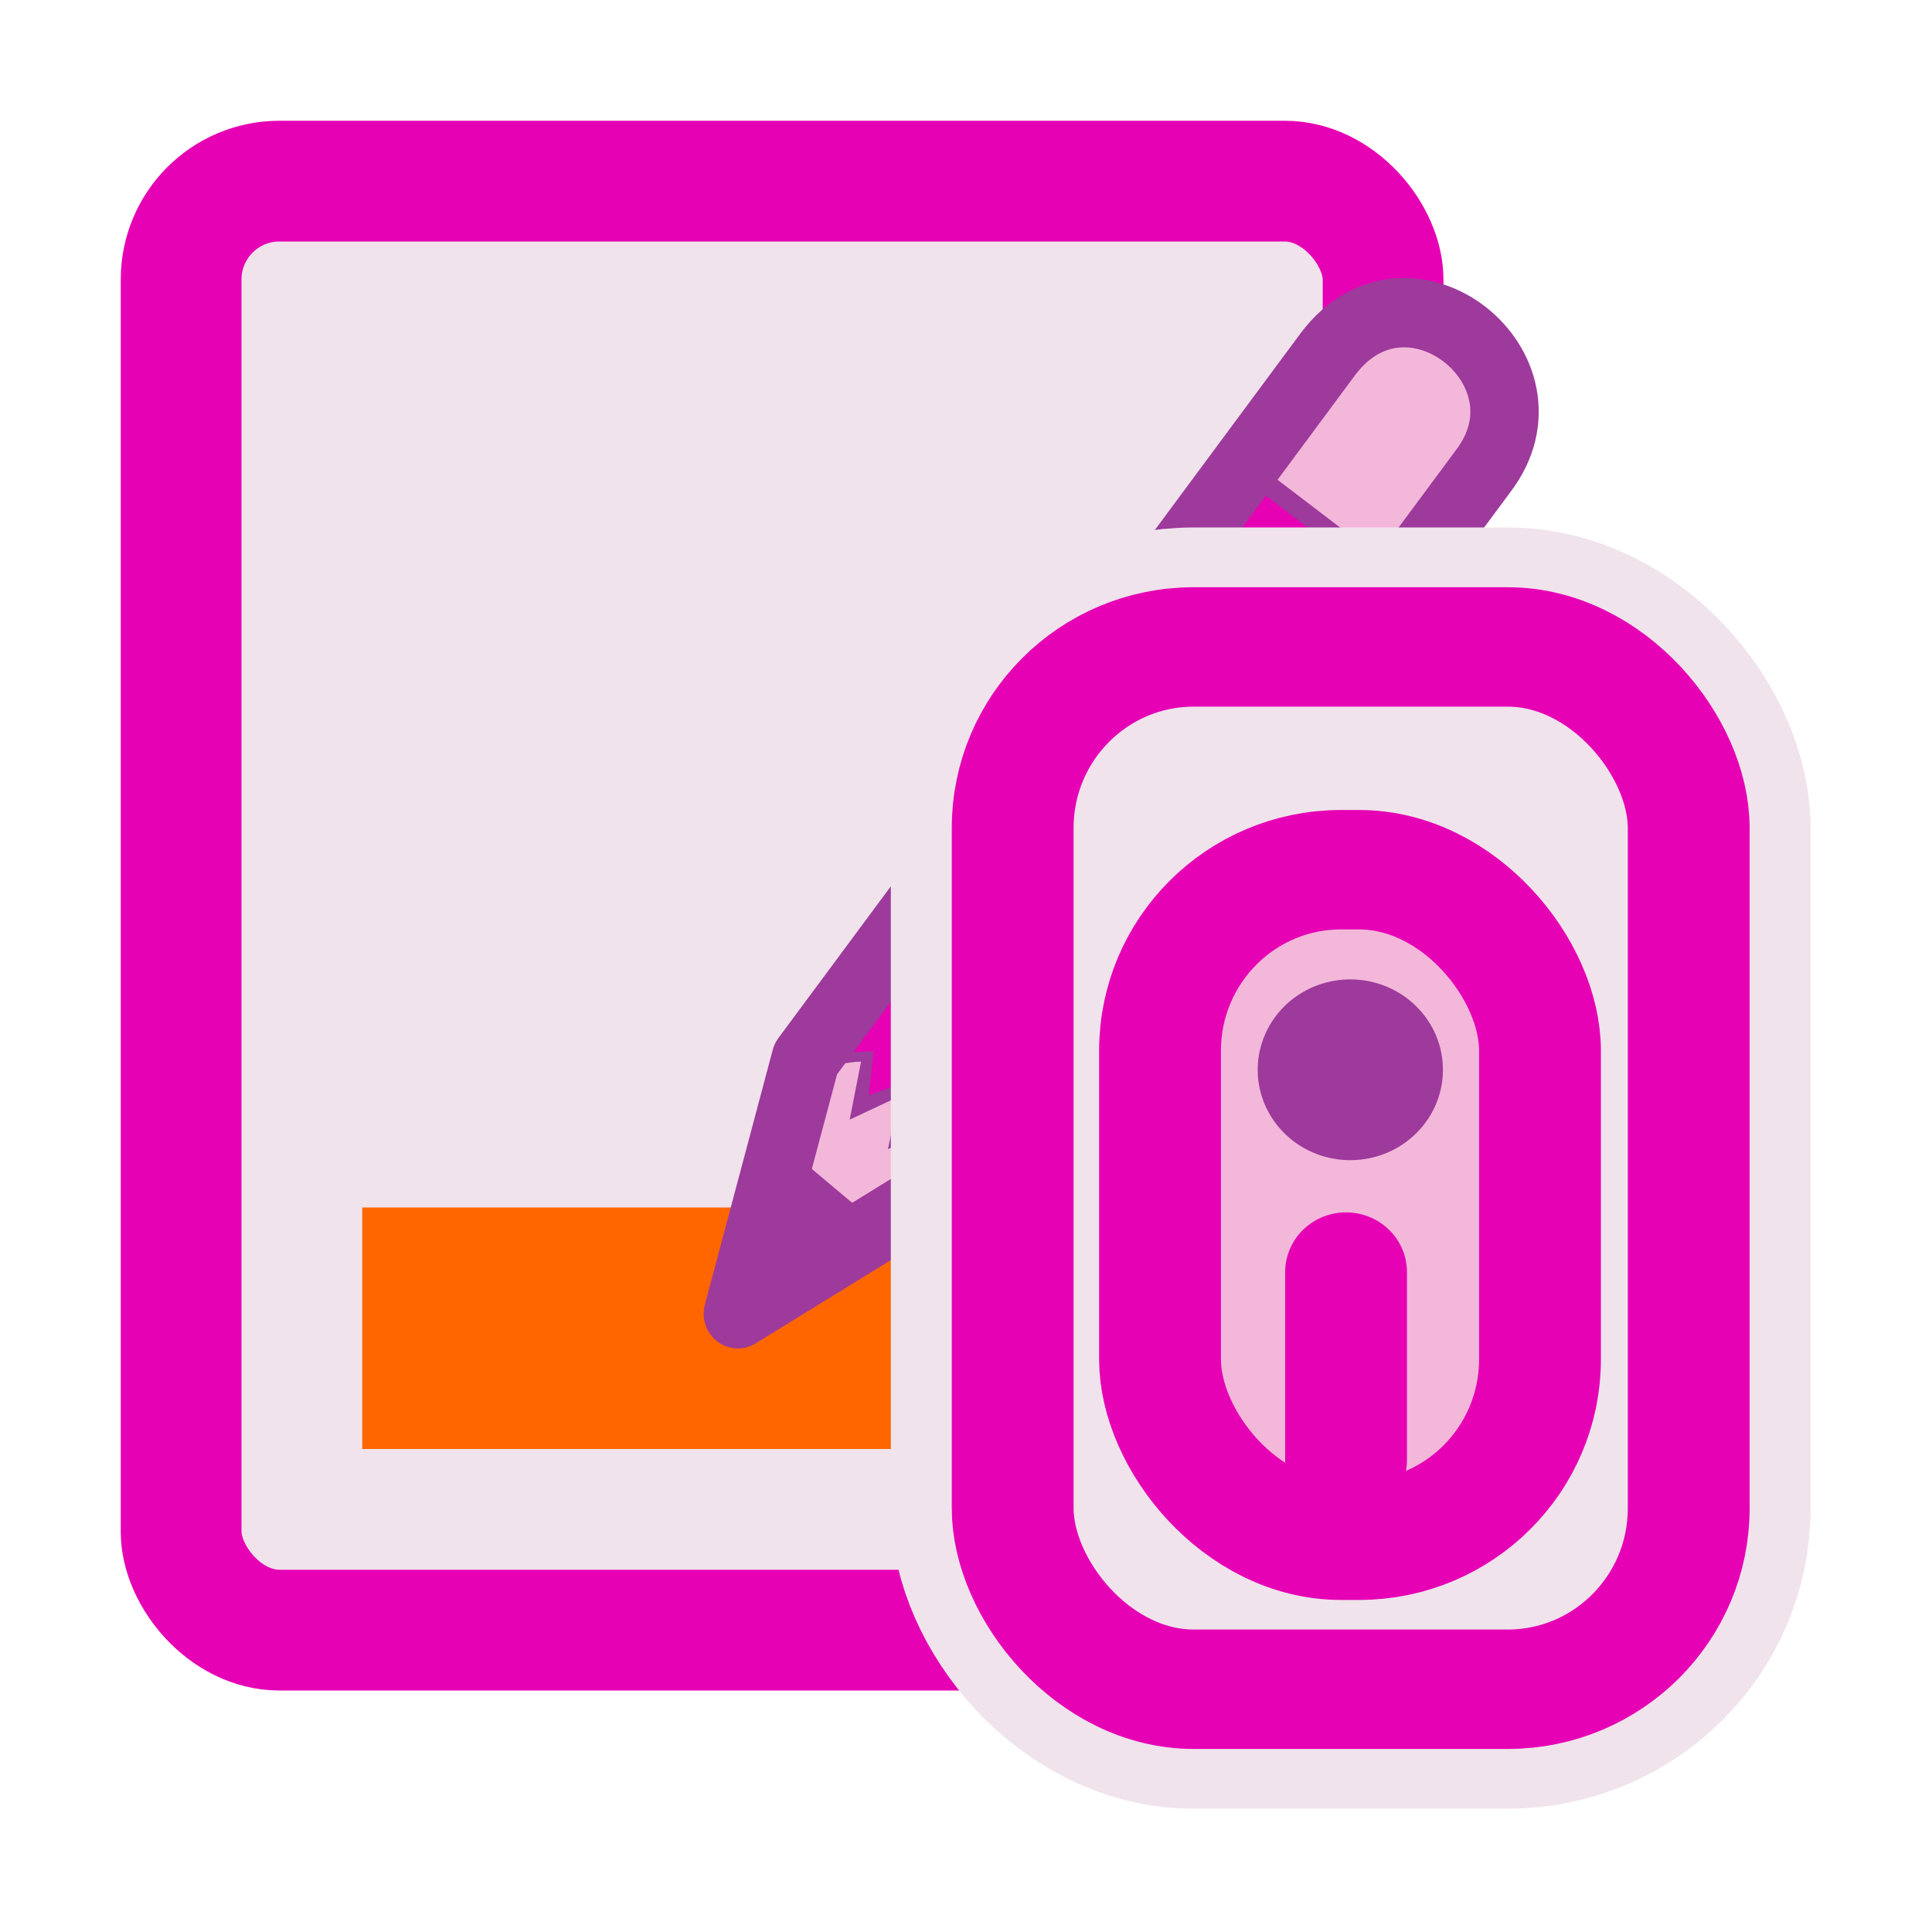 <?xml version="1.0" encoding="UTF-8" standalone="no"?>
<svg
   xmlns:dc="http://purl.org/dc/elements/1.1/"
   xmlns:cc="http://creativecommons.org/ns#"
   xmlns:rdf="http://www.w3.org/1999/02/22-rdf-syntax-ns#"
   xmlns:svg="http://www.w3.org/2000/svg"
   xmlns="http://www.w3.org/2000/svg"
   xmlns:xlink="http://www.w3.org/1999/xlink"
   xmlns:sodipodi="http://sodipodi.sourceforge.net/DTD/sodipodi-0.dtd"
   xmlns:inkscape="http://www.inkscape.org/namespaces/inkscape"
   enable-background="new 0 0 128 128"
   height="16"
   viewBox="0 0 16 16"
   width="16"
   version="1.1"
   id="svg291"
   sodipodi:docname="sc_accepttrackedchanges.svg"
   inkscape:version="0.92.3 (2405546, 2018-03-11)">
  <defs
     id="defs295" />
  <sodipodi:namedview
     pagecolor="#ffffff"
     bordercolor="#666666"
     borderopacity="1"
     objecttolerance="10"
     gridtolerance="10"
     guidetolerance="10"
     inkscape:pageopacity="0"
     inkscape:pageshadow="2"
     inkscape:window-width="1366"
     inkscape:window-height="676"
     id="namedview293"
     showgrid="true"
     inkscape:zoom="41.7193"
     inkscape:cx="8.238497"
     inkscape:cy="6.6372612"
     inkscape:window-x="0"
     inkscape:window-y="27"
     inkscape:window-maximized="1"
     inkscape:current-layer="svg291">
    <inkscape:grid
       type="xygrid"
       id="grid2701" />
  </sodipodi:namedview>
  <linearGradient
     id="a"
     gradientUnits="userSpaceOnUse"
     x1="102.308"
     x2="106.01"
     y1="39.142"
     y2="209.453">
    <stop
       offset="0"
       stop-color="#99999c"
       id="stop2" />
    <stop
       offset=".5"
       stop-color="#9c9ca1"
       id="stop4" />
    <stop
       offset="1"
       stop-color="#cdcdd1"
       id="stop6" />
  </linearGradient>
  <linearGradient
     id="b"
     gradientUnits="userSpaceOnUse"
     x1="78.611"
     x2="120.344"
     y1="88.852"
     y2="111.547">
    <stop
       offset="0"
       stop-color="#fff"
       id="stop9" />
    <stop
       offset="1"
       stop-color="#ccc"
       id="stop11" />
  </linearGradient>
  <linearGradient
     id="c"
     gradientUnits="userSpaceOnUse"
     x1="88.381"
     x2="130.486"
     y1="1008.997"
     y2="1015.695">
    <stop
       offset="0"
       stop-color="#7b7b7b"
       id="stop14" />
    <stop
       offset="1"
       stop-color="#797979"
       stop-opacity="0"
       id="stop16" />
  </linearGradient>
  <clipPath
     id="d">
    <path
       d="m41.356 933.744h83.944v117.522h-83.944z"
       id="path19" />
  </clipPath>
  <filter
     id="e"
     color-interpolation-filters="sRGB"
     height="1.074"
     width="1.138"
     x="-.069"
     y="-.037">
    <feGaussianBlur
       stdDeviation="1.056"
       id="feGaussianBlur22" />
  </filter>
  <linearGradient
     id="f">
    <stop
       offset="0"
       stop-color="#fff"
       stop-opacity=".683"
       id="stop25" />
    <stop
       offset="1"
       stop-color="#fff"
       stop-opacity="0"
       id="stop27" />
  </linearGradient>
  <linearGradient
     id="g"
     gradientUnits="userSpaceOnUse"
     x1="98.408"
     x2="115.255"
     xlink:href="#f"
     y1="30.759"
     y2="77.141" />
  <linearGradient
     id="h"
     gradientTransform="matrix(.583 0 0 .667 62.177 -566.69)"
     gradientUnits="userSpaceOnUse"
     x1="63.012"
     x2="63.012"
     y1="945.898"
     y2="1033.157">
    <stop
       offset="0"
       stop-color="#545454"
       stop-opacity=".988"
       id="stop31" />
    <stop
       offset="1"
       stop-color="#ebebeb"
       id="stop33" />
  </linearGradient>
  <linearGradient
     id="i"
     gradientTransform="matrix(.48 0 0 .662 128.735 -578.516)"
     gradientUnits="userSpaceOnUse"
     x1="-60.536"
     x2="-60.357"
     y1="979.505"
     y2="1009.505">
    <stop
       offset="0"
       stop-color="#979797"
       id="stop36" />
    <stop
       offset=".148"
       stop-color="#f6f6f6"
       id="stop38" />
    <stop
       offset=".284"
       stop-color="#e2e2e2"
       id="stop40" />
    <stop
       offset=".412"
       stop-color="#dedede"
       id="stop42" />
    <stop
       offset=".412"
       stop-color="#f6f6f6"
       id="stop44" />
    <stop
       offset="1"
       stop-color="#6b6b6b"
       id="stop46" />
  </linearGradient>
  <linearGradient
     id="j"
     gradientTransform="matrix(.48 0 0 .583 128.767 499.766)"
     gradientUnits="userSpaceOnUse"
     x1="-61.079"
     x2="-60.641"
     y1="-1056.658"
     y2="-1010.913">
    <stop
       offset="0"
       stop-color="#777"
       id="stop49" />
    <stop
       offset=".182"
       stop-color="#a8a8a8"
       id="stop51" />
    <stop
       offset=".229"
       stop-color="#cdcdcd"
       id="stop53" />
    <stop
       offset=".346"
       stop-color="#f7f7f7"
       id="stop55" />
    <stop
       offset="1"
       stop-color="#fff"
       id="stop57" />
  </linearGradient>
  <linearGradient
     id="k">
    <stop
       offset="0"
       stop-color="#fff"
       id="stop60" />
    <stop
       offset="1"
       stop-color="#fff"
       stop-opacity="0"
       id="stop62" />
  </linearGradient>
  <linearGradient
     id="l">
    <stop
       offset="0"
       stop-color="#fff"
       id="stop65" />
    <stop
       offset="1"
       stop-color="#252525"
       stop-opacity="0"
       id="stop67" />
  </linearGradient>
  <linearGradient
     id="m"
     gradientUnits="userSpaceOnUse"
     x1="85.22"
     x2="61.336"
     y1="93.22"
     y2="69.336">
    <stop
       offset="0"
       id="stop70" />
    <stop
       offset="1"
       stop-color="#393b38"
       id="stop72" />
  </linearGradient>
  <linearGradient
     id="n"
     gradientUnits="userSpaceOnUse"
     x1="96"
     x2="88"
     y1="104"
     y2="96">
    <stop
       offset="0"
       stop-color="#888a85"
       id="stop75" />
    <stop
       offset=".007"
       stop-color="#8c8e89"
       id="stop77" />
    <stop
       offset=".067"
       stop-color="#abaca9"
       id="stop79" />
    <stop
       offset=".135"
       stop-color="#c5c6c4"
       id="stop81" />
    <stop
       offset=".211"
       stop-color="#dbdbda"
       id="stop83" />
    <stop
       offset=".301"
       stop-color="#ebebeb"
       id="stop85" />
    <stop
       offset=".412"
       stop-color="#f7f7f6"
       id="stop87" />
    <stop
       offset=".568"
       stop-color="#fdfdfd"
       id="stop89" />
    <stop
       offset="1"
       stop-color="#fff"
       id="stop91" />
  </linearGradient>
  <radialGradient
     id="o"
     cx="102"
     cy="112.305"
     gradientTransform="matrix(.979 0 0 .982 1.362 1.164)"
     gradientUnits="userSpaceOnUse"
     r="139.559">
    <stop
       offset="0"
       stop-color="#535557"
       id="stop94" />
    <stop
       offset=".114"
       stop-color="#898a8c"
       id="stop96" />
    <stop
       offset=".203"
       stop-color="#ececec"
       id="stop98" />
    <stop
       offset=".236"
       stop-color="#fafafa"
       id="stop100" />
    <stop
       offset=".272"
       stop-color="#fff"
       id="stop102" />
    <stop
       offset=".531"
       stop-color="#fafafa"
       id="stop104" />
    <stop
       offset=".845"
       stop-color="#ebecec"
       id="stop106" />
    <stop
       offset="1"
       stop-color="#e1e2e3"
       id="stop108" />
  </radialGradient>
  <radialGradient
     id="p"
     cx="102"
     cy="111.941"
     gradientUnits="userSpaceOnUse"
     r="139.559">
    <stop
       offset="0"
       stop-color="#00537d"
       id="stop111" />
    <stop
       offset=".015"
       stop-color="#186389"
       id="stop113" />
    <stop
       offset=".056"
       stop-color="#558ca8"
       id="stop115" />
    <stop
       offset=".096"
       stop-color="#89afc3"
       id="stop117" />
    <stop
       offset=".136"
       stop-color="#b3ccd8"
       id="stop119" />
    <stop
       offset=".174"
       stop-color="#d4e2e9"
       id="stop121" />
    <stop
       offset=".21"
       stop-color="#ecf2f5"
       id="stop123" />
    <stop
       offset=".243"
       stop-color="#fafcfd"
       id="stop125" />
    <stop
       offset=".272"
       stop-color="#fff"
       id="stop127" />
  </radialGradient>
  <filter
     id="q">
    <feGaussianBlur
       stdDeviation="1.039"
       id="feGaussianBlur130" />
  </filter>
  <filter
     id="r">
    <feGaussianBlur
       stdDeviation=".501"
       id="feGaussianBlur133" />
  </filter>
  <filter
     id="s">
    <feGaussianBlur
       stdDeviation=".49"
       id="feGaussianBlur136" />
  </filter>
  <filter
     id="t">
    <feGaussianBlur
       stdDeviation=".906"
       id="feGaussianBlur139" />
  </filter>
  <filter
     id="u"
     height="1.247"
     width="1.247"
     x="-.124"
     y="-.124">
    <feGaussianBlur
       stdDeviation="1.772"
       id="feGaussianBlur142" />
  </filter>
  <filter
     id="v">
    <feGaussianBlur
       stdDeviation=".672"
       id="feGaussianBlur145" />
  </filter>
  <filter
     id="w">
    <feGaussianBlur
       stdDeviation=".315"
       id="feGaussianBlur148" />
  </filter>
  <linearGradient
     id="x"
     gradientTransform="matrix(1.376 0 0 1.857 -22.548 -92.563)"
     gradientUnits="userSpaceOnUse"
     x1="-7.734"
     x2="110.057"
     y1="105.196"
     y2="81.819">
    <stop
       offset="0"
       id="stop151" />
    <stop
       offset="1"
       stop-opacity="0"
       id="stop153" />
  </linearGradient>
  <radialGradient
     id="y"
     cx="42.618"
     cy="120.642"
     gradientTransform="matrix(1.909 1.839 -8.622 7.577 1009.852 -881.361)"
     gradientUnits="userSpaceOnUse"
     r="3.407">
    <stop
       offset="0"
       stop-color="#b4942a"
       id="stop156" />
    <stop
       offset="1"
       stop-color="#e4dcc9"
       id="stop158" />
  </radialGradient>
  <linearGradient
     id="z"
     gradientTransform="matrix(.999 0 0 1 .14 .005)"
     gradientUnits="userSpaceOnUse"
     x1="75.848"
     x2="81.453"
     y1="72.804"
     y2="77.047">
    <stop
       offset="0"
       stop-color="#252525"
       id="stop161" />
    <stop
       offset=".5"
       stop-color="#252525"
       id="stop163" />
    <stop
       offset=".75"
       stop-color="#252525"
       id="stop165" />
    <stop
       offset="1"
       id="stop167" />
  </linearGradient>
  <linearGradient
     id="A"
     gradientTransform="matrix(.999 0 0 1 .14 .005)"
     gradientUnits="userSpaceOnUse"
     x1="76.709"
     x2="80.58"
     y1="83.326"
     y2="87.155">
    <stop
       offset="0"
       stop-color="#d4a100"
       stop-opacity=".976"
       id="stop170" />
    <stop
       offset="1"
       stop-color="#ffc712"
       id="stop172" />
  </linearGradient>
  <linearGradient
     id="B"
     gradientTransform="matrix(1.288 1.174 -.547 .621 81.686 27.894)"
     gradientUnits="userSpaceOnUse"
     x1="11.326"
     x2="14.494"
     y1="57.384"
     y2="57.384">
    <stop
       offset="0"
       stop-color="#9a7600"
       id="stop175" />
    <stop
       offset=".093"
       stop-color="#e3ad00"
       id="stop177" />
    <stop
       offset=".504"
       stop-color="#ffcd2c"
       id="stop179" />
    <stop
       offset=".916"
       stop-color="#e3ad00"
       id="stop181" />
    <stop
       offset="1"
       stop-color="#b98d00"
       id="stop183" />
  </linearGradient>
  <linearGradient
     id="C"
     gradientTransform="matrix(.999 0 0 .999 .108 -.09)"
     gradientUnits="userSpaceOnUse"
     x1="114.928"
     x2="100.656"
     y1="-22.56"
     y2="-22.053">
    <stop
       offset="0"
       stop-color="#980000"
       id="stop186" />
    <stop
       offset="1"
       stop-color="#db5c5c"
       id="stop188" />
  </linearGradient>
  <linearGradient
     id="D"
     gradientUnits="userSpaceOnUse"
     x1="-12.818"
     x2="82.173"
     xlink:href="#f"
     y1="7.462"
     y2="7.462" />
  <radialGradient
     id="E"
     cx="34.678"
     cy="7.462"
     gradientTransform="matrix(-1.51 .003 -0 -.009 87.052 7.439)"
     gradientUnits="userSpaceOnUse"
     r="47.595"
     xlink:href="#k" />
  <linearGradient
     id="F"
     gradientTransform="matrix(.618 0 0 .623 24.108 47.994)"
     gradientUnits="userSpaceOnUse"
     x1="33.342"
     x2="24.451"
     y1="117.839"
     y2="107.355">
    <stop
       offset="0"
       id="stop193" />
    <stop
       offset="1"
       stop-color="#515151"
       id="stop195" />
  </linearGradient>
  <linearGradient
     id="G"
     gradientTransform="matrix(1.673 1.519 -1.501 1.693 18.676 -24.466)"
     gradientUnits="userSpaceOnUse"
     x1="48.499"
     x2="48.733"
     xlink:href="#k"
     y1=".812"
     y2="2.366" />
  <linearGradient
     id="H"
     gradientTransform="matrix(.997 0 0 1 .281 .011)"
     gradientUnits="userSpaceOnUse"
     x1="92.226"
     x2="96.58"
     y1="54.119"
     y2="57.151">
    <stop
       offset="0"
       stop-color="#ea3838"
       id="stop199" />
    <stop
       offset="1"
       stop-color="#c40000"
       id="stop201" />
  </linearGradient>
  <radialGradient
     id="I"
     cx="49.012"
     cy="2.674"
     gradientTransform="matrix(2.26 0 0 .275 -2.259 -25.415)"
     gradientUnits="userSpaceOnUse"
     r="1.725"
     xlink:href="#l" />
  <radialGradient
     id="J"
     cx="49.012"
     cy="2.674"
     gradientTransform="matrix(1.551 0 0 .187 21.622 -31.864)"
     gradientUnits="userSpaceOnUse"
     r="1.725"
     xlink:href="#l" />
  <radialGradient
     id="K"
     cx="49.012"
     cy="2.674"
     gradientTransform="matrix(1.55 0 0 .188 -193.24 -23.536)"
     gradientUnits="userSpaceOnUse"
     r="1.725"
     xlink:href="#l" />
  <rect
     style="fill:#f0e3ec;fill-opacity:1;stroke:#e602b4;stroke-width:1;stroke-linejoin:round;stroke-miterlimit:4;stroke-dasharray:none;stroke-opacity:1"
     id="rect4877"
     width="9.954"
     height="12"
     x="1.5"
     y="1.5"
     ry="0.814"
     rx="0.814" />
  <path
     d="M 3,10 H 8.5 V 12 H 3 Z"
     id="path197"
     inkscape:connector-curvature="0"
     style="fill:#ff6600;stroke-width:0.102" />
  <g
     transform="matrix(0.801,0,0,0.812,-1.611,1.024)"
     id="g947"
     style="stroke-width:1.01">
    <g
       id="g2651"
       transform="translate(2.147,0.031)">
      <path
         sodipodi:nodetypes="cccccc"
         inkscape:connector-curvature="0"
         id="path937"
         d="M 13.9,1.911 12.699,3.51 14.298,4.712 15.499,3.112 15,2.112 Z"
         style="fill:#f3b7d9;stroke:#9d3a9b;stroke-width:0.303;stroke-linecap:butt;stroke-linejoin:miter;stroke-miterlimit:4;stroke-dasharray:none;stroke-opacity:1" />
      <path
         sodipodi:nodetypes="ccccccccc"
         inkscape:connector-curvature="0"
         id="path939"
         d="M 7.794,11.707 8.195,9.507 8.895,9.408 8.787,9.952 9.302,9.713 9.186,10.252 l 0.517,-0.237 0.091,0.693 -2.001,0.999"
         style="fill:#f3b7d9;stroke:#9d3a9b;stroke-width:0.202;stroke-linecap:butt;stroke-linejoin:miter;stroke-miterlimit:4;stroke-dasharray:none;stroke-opacity:1" />
      <path
         inkscape:connector-curvature="0"
         id="path941"
         d="M 8.134,10.593 8.676,11.042 7.794,11.715 Z"
         style="fill:#9d3a9b;stroke:#9d3a9b;stroke-width:0.101;stroke-linecap:butt;stroke-linejoin:miter;stroke-miterlimit:4;stroke-dasharray:none;stroke-opacity:1" />
      <path
         inkscape:connector-curvature="0"
         id="path943"
         d="M 12.699,3.51 14.298,4.712 9.794,10.709 9.704,10.015 9.186,10.252 9.229,9.796 8.787,9.952 8.839,9.482 8.195,9.507 Z"
         style="fill:#e602b4;stroke:#9d3a9b;stroke-width:0.101;stroke-linecap:butt;stroke-linejoin:miter;stroke-miterlimit:4;stroke-dasharray:none;stroke-opacity:1" />
      <path
         sodipodi:nodetypes="cccccc"
         inkscape:connector-curvature="0"
         id="path945"
         d="M 13.6,2.311 8.195,9.507 7.493,12.107 9.794,10.709 15.199,3.512 C 15.998,2.479 14.433,1.235 13.6,2.311 Z"
         style="fill:none;stroke:#9d3a9b;stroke-width:0.707;stroke-linecap:butt;stroke-linejoin:round;stroke-miterlimit:4;stroke-dasharray:none;stroke-opacity:1" />
    </g>
  </g>
  <g
     transform="matrix(0.617,0,0,0.617,0.516,0.621)"
     style="stroke-width:1.62"
     id="g914">
    <g
       style="fill:#f0e3ec;stroke:#f0e3ec;stroke-width:3.207;stroke-miterlimit:4;stroke-dasharray:none"
       id="g909"
       transform="matrix(1.02,0,0,1,-1.076,-0.833)">
      <rect
         style="opacity:1;fill:#f0e3ec;fill-opacity:1;fill-rule:evenodd;stroke:#f0e3ec;stroke-width:3.207;stroke-linecap:round;stroke-linejoin:round;stroke-miterlimit:4;stroke-dasharray:none;stroke-opacity:1;paint-order:markers fill stroke"
         id="rect901"
         width="8.896"
         height="13.99"
         x="13.561"
         y="8.51"
         rx="2.381"
         ry="2.429" />
      <rect
         ry="2.429"
         rx="2.381"
         y="11.5"
         x="15.5"
         height="9"
         width="5"
         id="rect903"
         style="opacity:1;fill:#f0e3ec;fill-opacity:1;fill-rule:evenodd;stroke:#f0e3ec;stroke-width:3.207;stroke-linecap:round;stroke-linejoin:round;stroke-miterlimit:4;stroke-dasharray:none;stroke-opacity:1;paint-order:markers fill stroke" />
      <path
         style="opacity:1;fill:#f0e3ec;fill-opacity:1;fill-rule:evenodd;stroke:#f0e3ec;stroke-width:3.207;stroke-linecap:round;stroke-linejoin:round;stroke-miterlimit:4;stroke-dasharray:none;stroke-opacity:1;paint-order:markers fill stroke"
         id="path905"
         sodipodi:type="arc"
         sodipodi:cx="18.003683"
         sodipodi:cy="14.186417"
         sodipodi:rx="0.41698554"
         sodipodi:ry="0.41131407"
         sodipodi:start="0"
         sodipodi:end="6.2602636"
         d="m 18.421,14.186 a 0.417,0.411 0 0 1 -0.415,0.411 0.417,0.411 0 0 1 -0.419,-0.407 0.417,0.411 0 0 1 0.41,-0.416 0.417,0.411 0 0 1 0.424,0.402 l -0.417,0.009 z" />
      <path
         style="fill:#f0e3ec;stroke:#f0e3ec;stroke-width:3.207;stroke-linecap:round;stroke-linejoin:round;stroke-miterlimit:4;stroke-dasharray:none;stroke-opacity:1"
         d="m 17.948,16.901 v 2.523"
         id="path907"
         inkscape:connector-curvature="0" />
    </g>
    <g
       transform="matrix(1.02,0,0,1,-1.076,-0.833)"
       id="g890"
       style="stroke-width:1.603">
      <rect
         ry="2.429"
         rx="2.381"
         y="8.51"
         x="13.561"
         height="13.99"
         width="8.896"
         id="rect887"
         style="opacity:1;fill:#f0e3ec;fill-opacity:1;fill-rule:evenodd;stroke:#e602b4;stroke-width:1.603;stroke-linecap:round;stroke-linejoin:round;stroke-miterlimit:4;stroke-dasharray:none;stroke-opacity:1;paint-order:markers fill stroke" />
      <rect
         style="opacity:1;fill:#f3b7d9;fill-opacity:1;fill-rule:evenodd;stroke:#e602b4;stroke-width:1.603;stroke-linecap:round;stroke-linejoin:round;stroke-miterlimit:4;stroke-dasharray:none;stroke-opacity:1;paint-order:markers fill stroke"
         id="rect891"
         width="5"
         height="9"
         x="15.5"
         y="11.5"
         rx="2.381"
         ry="2.429" />
      <path
         d="m 18.421,14.186 a 0.417,0.411 0 0 1 -0.415,0.411 0.417,0.411 0 0 1 -0.419,-0.407 0.417,0.411 0 0 1 0.41,-0.416 0.417,0.411 0 0 1 0.424,0.402 l -0.417,0.009 z"
         sodipodi:end="6.2602636"
         sodipodi:start="0"
         sodipodi:ry="0.41131407"
         sodipodi:rx="0.41698554"
         sodipodi:cy="14.186417"
         sodipodi:cx="18.003683"
         sodipodi:type="arc"
         id="path895"
         style="opacity:1;fill:none;fill-opacity:1;fill-rule:evenodd;stroke:#9d3a9b;stroke-width:1.603;stroke-linecap:round;stroke-linejoin:round;stroke-miterlimit:4;stroke-dasharray:none;stroke-opacity:1;paint-order:markers fill stroke" />
      <path
         inkscape:connector-curvature="0"
         id="path897"
         d="m 17.948,16.901 v 2.523"
         style="fill:none;stroke:#e602b4;stroke-width:1.603px;stroke-linecap:round;stroke-linejoin:round;stroke-opacity:1" />
    </g>
  </g>
</svg>
